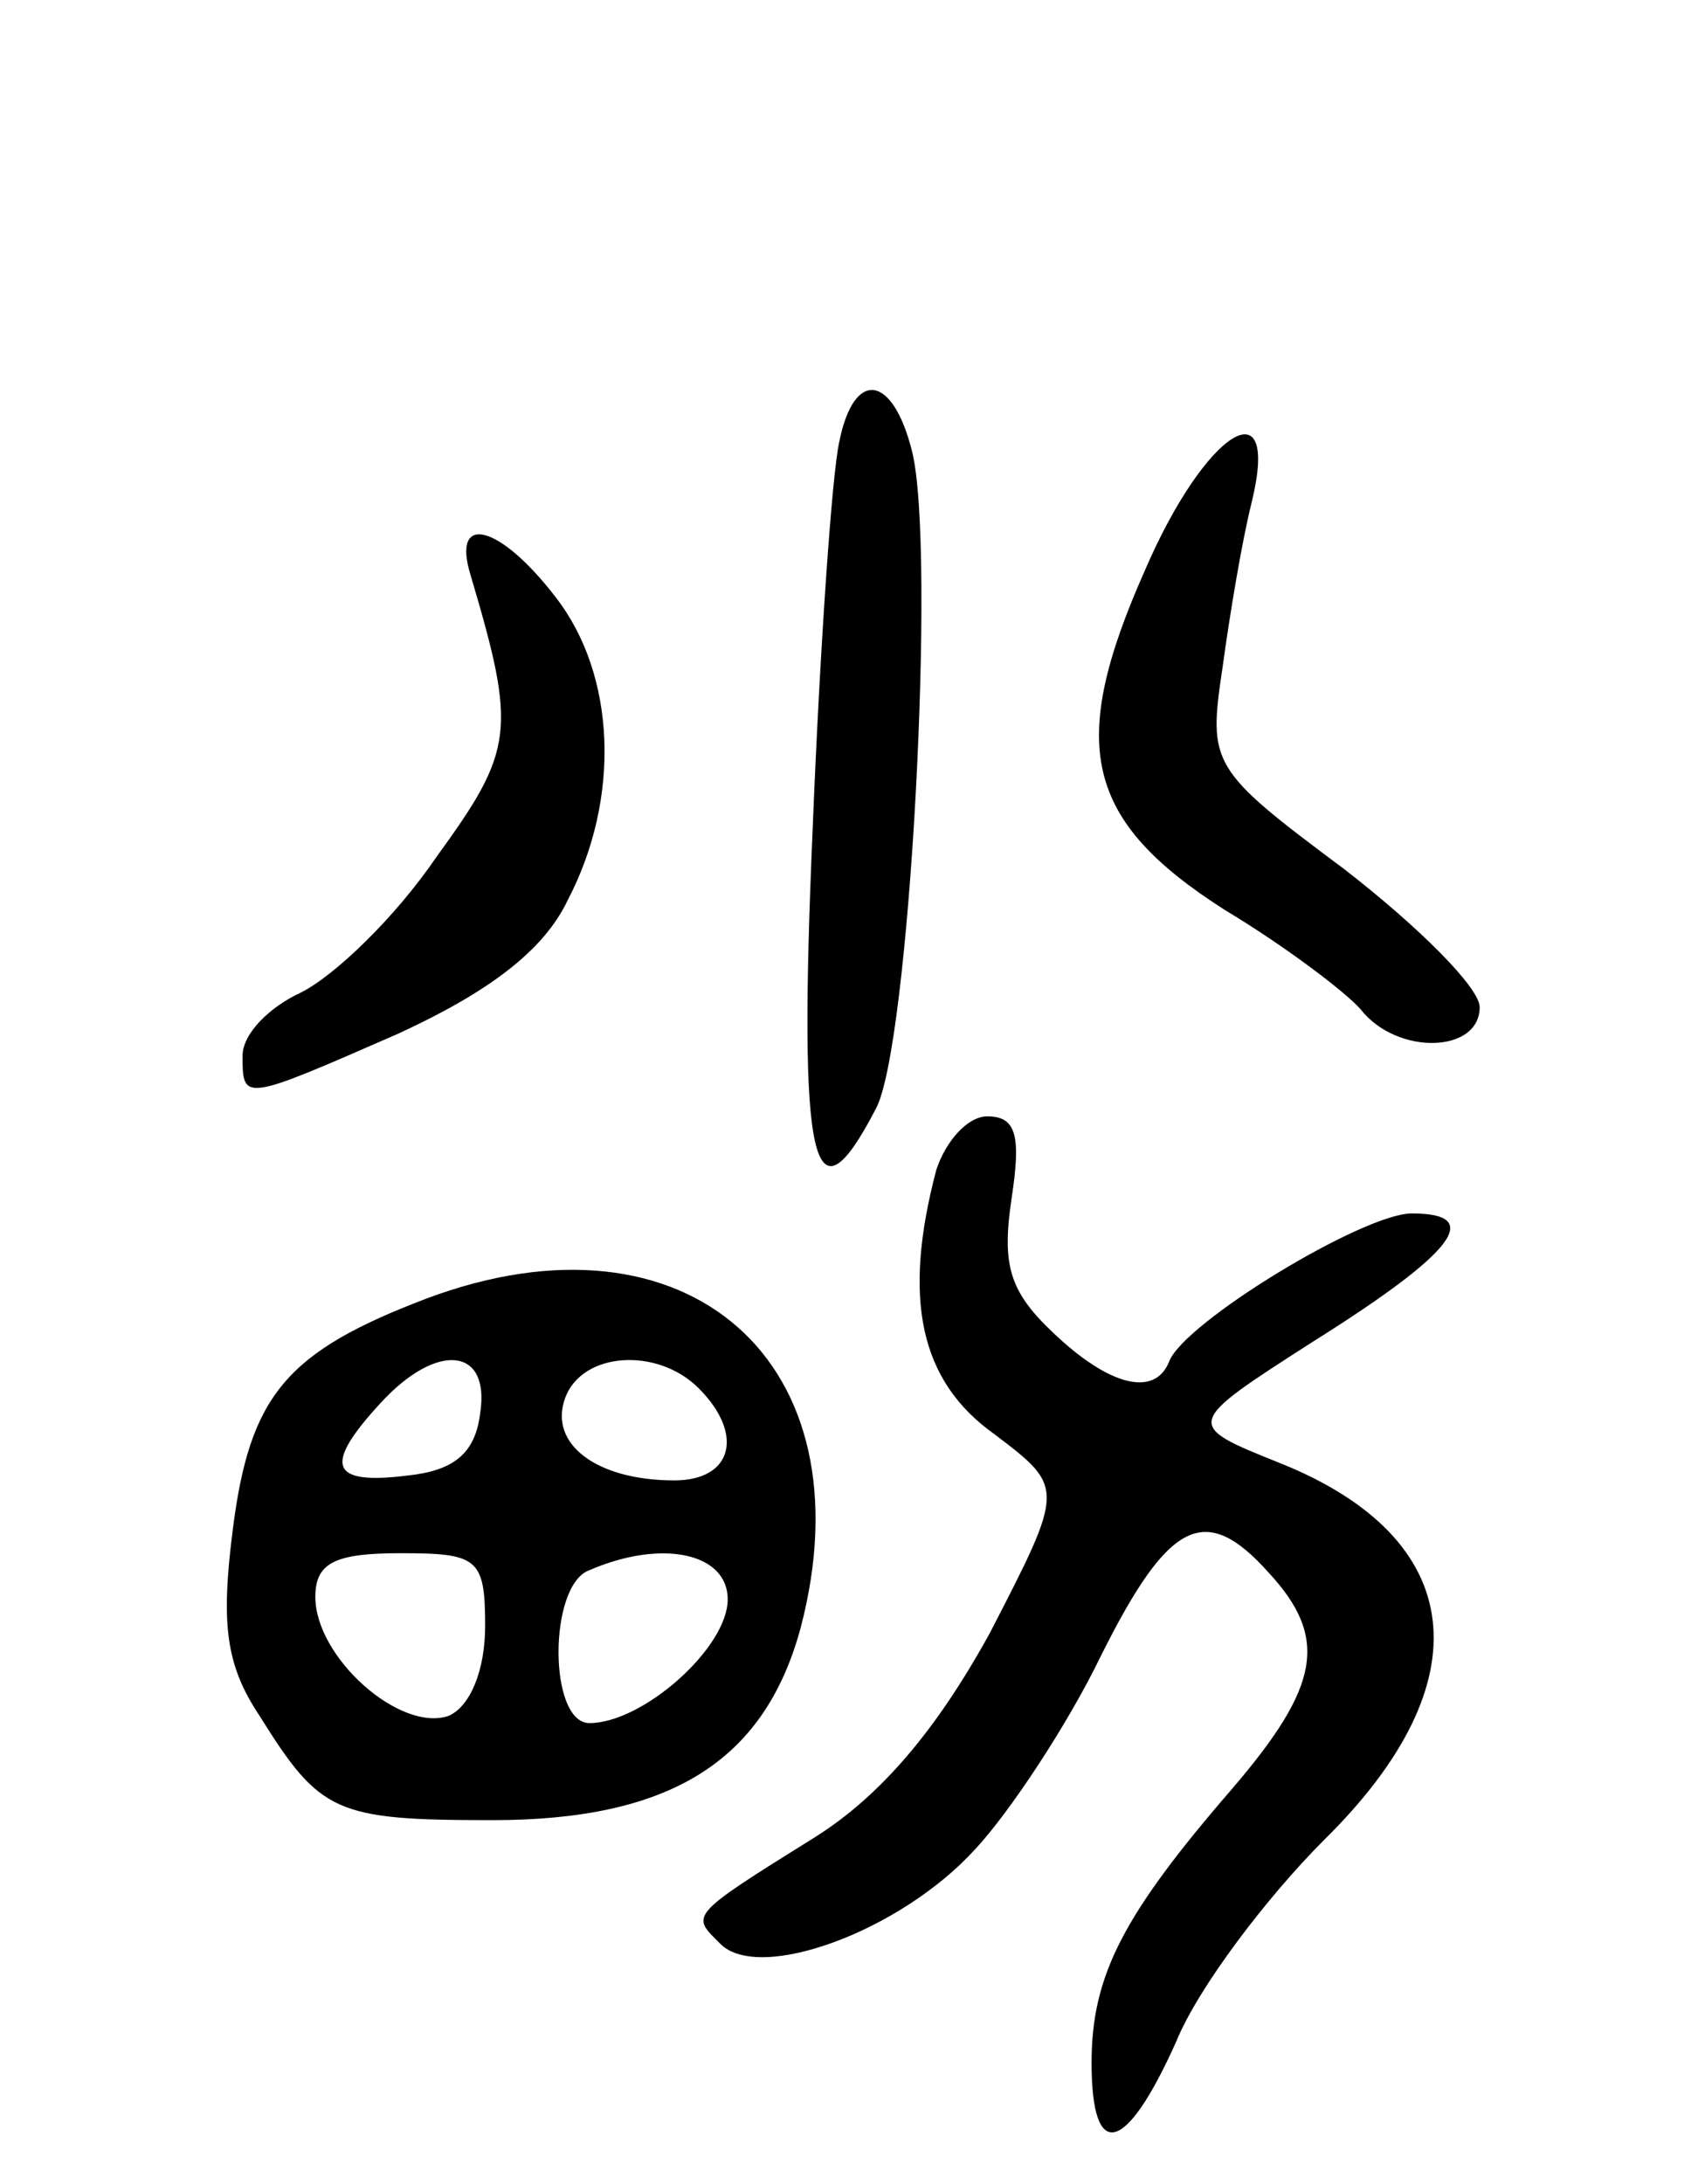 <svg version="1.0" xmlns="http://www.w3.org/2000/svg"
 width="70pt" height="90pt" viewBox="0 0 70 90"
 preserveAspectRatio="xMidYMid meet">
<g transform="translate(0,90) scale(0.1,-0.1)"
fill="#000000" stroke="none">
<path d="M346 718 c-3 -13 -8 -85 -11 -160 -6 -139 0 -165 26 -115 14 25 25
231 15 271 -8 32 -24 34 -30 4z"/>
<path d="M472 665 c-32 -72 -25 -103 33 -140 25 -15 50 -34 56 -41 15 -19 49
-18 49 1 0 8 -25 33 -56 57 -55 41 -56 43 -50 83 3 22 8 52 12 68 12 49 -19
30 -44 -28z"/>
<path d="M194 663 c19 -64 18 -72 -14 -116 -17 -25 -42 -49 -56 -56 -13 -6
-24 -17 -24 -26 0 -19 0 -19 64 9 37 17 60 34 70 55 22 42 20 93 -5 125 -23
30 -43 35 -35 9z"/>
<path d="M386 418 c-14 -53 -7 -87 24 -109 29 -22 29 -22 -2 -82 -22 -40 -45
-67 -72 -84 -53 -33 -51 -32 -39 -44 16 -16 74 5 105 39 14 15 38 51 52 80 28
56 43 63 69 34 25 -27 21 -47 -15 -89 -45 -52 -58 -77 -58 -113 0 -41 14 -38
35 9 9 22 37 59 61 83 66 65 59 124 -18 155 -40 16 -40 16 13 50 59 37 71 53
41 53 -20 0 -94 -45 -100 -61 -6 -15 -25 -10 -48 12 -18 17 -21 28 -17 55 4
26 2 34 -10 34 -8 0 -17 -10 -21 -22z"/>
<path d="M176 365 c-58 -22 -73 -40 -80 -95 -5 -39 -3 -56 11 -77 25 -40 31
-43 96 -43 73 0 112 24 127 79 29 110 -47 176 -154 136z m22 -47 c-2 -17 -11
-24 -30 -26 -32 -4 -35 4 -11 30 23 25 45 23 41 -4z m90 10 c19 -19 14 -38
-10 -38 -32 0 -52 15 -45 34 7 19 38 21 55 4z m-88 -98 c0 -18 -6 -33 -15 -37
-20 -7 -55 24 -55 49 0 14 8 18 35 18 32 0 35 -2 35 -30z m100 11 c0 -20 -35
-51 -57 -51 -17 0 -17 57 0 63 30 13 57 7 57 -12z"/>
</g>
</svg>
